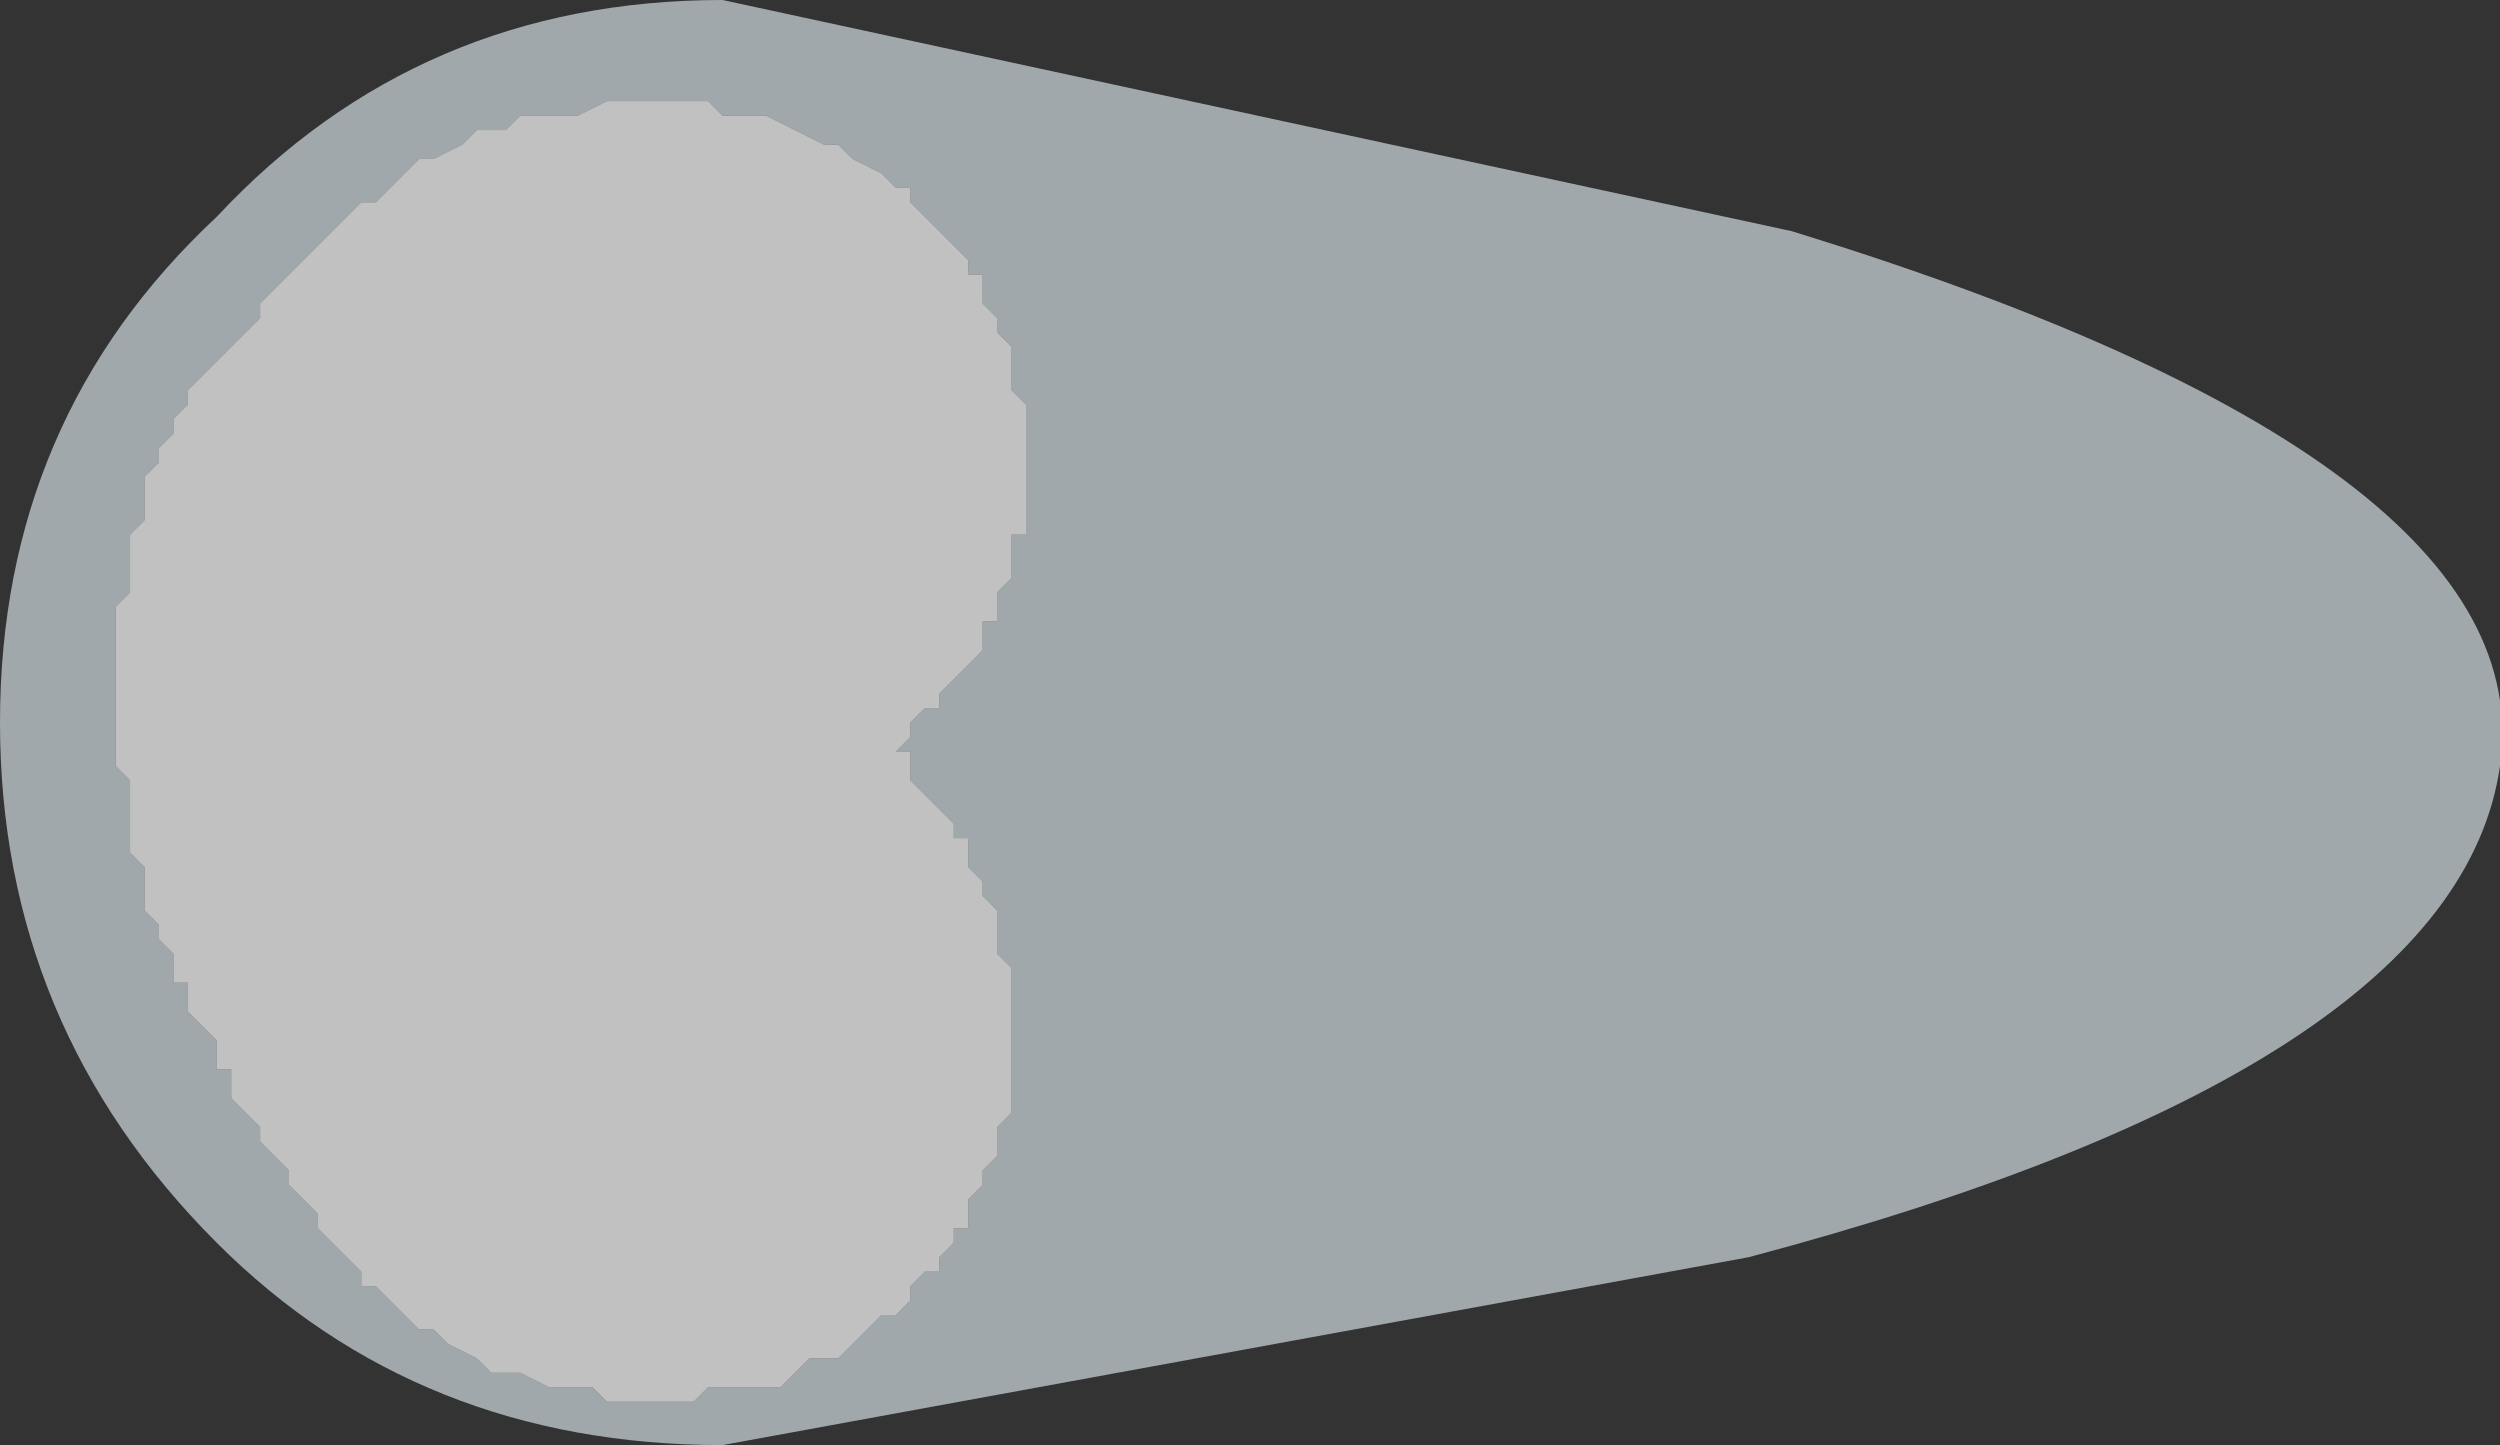 <?xml version="1.0" encoding="UTF-8" standalone="no"?>
<svg xmlns:xlink="http://www.w3.org/1999/xlink" height="5.0px" width="8.65px" xmlns="http://www.w3.org/2000/svg">
  <rect width="100%" height="100%" fill="#333333" stroke="none"/>
  <g transform="matrix(1.0, 0.0, 0.0, 1.0, 3.3, 2.8)">
    <path d="M-1.15 -2.45 L-1.2 -2.45 -1.3 -2.4 -1.35 -2.4 -1.45 -2.4 -1.5 -2.4 -1.55 -2.35 -1.65 -2.35 -1.7 -2.3 -1.8 -2.25 -1.85 -2.25 -1.9 -2.2 -2.0 -2.1 -2.05 -2.1 -2.1 -2.05 -2.25 -1.9 -2.3 -1.85 -2.4 -1.75 -2.4 -1.7 -2.45 -1.65 -2.5 -1.6 -2.55 -1.55 -2.6 -1.5 -2.65 -1.45 -2.65 -1.4 -2.7 -1.35 -2.7 -1.3 -2.75 -1.25 -2.75 -1.2 -2.8 -1.15 -2.8 -1.0 -2.85 -0.95 -2.85 -0.75 -2.9 -0.7 -2.9 -0.15 -2.85 -0.1 -2.85 0.15 -2.8 0.2 -2.8 0.35 -2.75 0.4 -2.75 0.45 -2.7 0.5 -2.7 0.6 -2.65 0.6 -2.65 0.7 -2.6 0.75 -2.55 0.8 -2.55 0.9 -2.5 0.9 -2.5 1.0 -2.45 1.05 -2.4 1.1 -2.4 1.15 -2.3 1.25 -2.3 1.3 -2.25 1.35 -2.2 1.4 -2.2 1.45 -2.05 1.6 -2.05 1.65 -2.0 1.65 -1.95 1.7 -1.85 1.8 -1.8 1.8 -1.75 1.85 -1.65 1.9 -1.6 1.95 -1.5 1.95 -1.4 2.0 -1.35 2.0 -1.25 2.0 -1.2 2.05 -1.1 2.05 -1.0 2.05 -0.9 2.05 -0.85 2.0 -0.75 2.0 -0.7 2.0 -0.6 2.0 -0.55 1.95 -0.5 1.9 -0.4 1.9 -0.35 1.85 -0.3 1.8 -0.25 1.75 -0.2 1.75 -0.15 1.7 -0.15 1.65 -0.1 1.6 -0.05 1.6 -0.05 1.55 0.0 1.5 0.0 1.45 0.05 1.45 0.05 1.35 0.1 1.3 0.1 1.25 0.15 1.2 0.15 1.1 0.2 1.05 0.2 0.55 0.15 0.5 0.15 0.35 0.1 0.3 0.1 0.25 0.05 0.2 0.05 0.1 0.0 0.1 0.0 0.05 -0.1 -0.05 -0.15 -0.1 -0.15 -0.2 -0.2 -0.2 -0.15 -0.25 -0.15 -0.3 -0.1 -0.35 -0.05 -0.35 -0.05 -0.4 0.05 -0.5 0.1 -0.55 0.1 -0.65 0.15 -0.65 0.15 -0.75 0.2 -0.8 0.2 -0.95 0.25 -0.95 0.25 -1.4 0.2 -1.45 0.2 -1.6 0.15 -1.65 0.15 -1.7 0.1 -1.75 0.1 -1.85 0.05 -1.85 0.05 -1.9 -0.1 -2.05 -0.15 -2.1 -0.15 -2.15 -0.2 -2.15 -0.25 -2.2 -0.35 -2.25 -0.4 -2.3 -0.45 -2.3 -0.55 -2.35 -0.65 -2.4 -0.7 -2.4 -0.8 -2.4 -0.85 -2.45 -0.95 -2.45 -1.0 -2.45 -1.15 -2.45 M5.35 -0.15 Q5.2 0.9 2.75 1.55 L-0.8 2.2 Q-1.85 2.2 -2.55 1.5 -3.3 0.75 -3.3 -0.3 -3.3 -1.35 -2.55 -2.05 -1.85 -2.8 -0.8 -2.8 L2.9 -2.0 Q5.5 -1.2 5.35 -0.15" fill="#ebf7fd" fill-opacity="0.6" fill-rule="evenodd" stroke="none"/>
    <path d="M-1.15 -2.45 L-1.0 -2.45 -0.95 -2.45 -0.85 -2.45 -0.8 -2.4 -0.7 -2.4 -0.65 -2.4 -0.55 -2.35 -0.45 -2.3 -0.4 -2.3 -0.35 -2.25 -0.25 -2.2 -0.2 -2.15 -0.15 -2.15 -0.15 -2.1 -0.1 -2.05 0.05 -1.9 0.05 -1.85 0.1 -1.85 0.1 -1.75 0.15 -1.7 0.15 -1.65 0.2 -1.6 0.2 -1.45 0.25 -1.4 0.25 -0.95 0.2 -0.95 0.2 -0.8 0.15 -0.75 0.15 -0.65 0.1 -0.65 0.1 -0.55 0.05 -0.5 -0.05 -0.4 -0.05 -0.35 -0.1 -0.35 -0.15 -0.3 -0.15 -0.25 -0.2 -0.2 -0.15 -0.2 -0.15 -0.1 -0.1 -0.05 0.0 0.05 0.0 0.1 0.05 0.1 0.05 0.2 0.1 0.25 0.1 0.3 0.15 0.35 0.15 0.5 0.2 0.55 0.2 1.05 0.15 1.1 0.15 1.2 0.1 1.25 0.1 1.3 0.05 1.35 0.05 1.45 0.0 1.45 0.0 1.5 -0.05 1.55 -0.05 1.6 -0.1 1.6 -0.15 1.65 -0.15 1.7 -0.2 1.75 -0.25 1.75 -0.3 1.8 -0.35 1.85 -0.4 1.9 -0.5 1.9 -0.55 1.95 -0.6 2.0 -0.7 2.0 -0.75 2.0 -0.85 2.0 -0.9 2.05 -1.0 2.05 -1.1 2.05 -1.2 2.05 -1.25 2.0 -1.35 2.0 -1.4 2.0 -1.5 1.95 -1.6 1.95 -1.65 1.9 -1.75 1.85 -1.8 1.8 -1.85 1.8 -1.95 1.7 -2.0 1.65 -2.05 1.65 -2.05 1.6 -2.2 1.45 -2.2 1.4 -2.25 1.35 -2.3 1.3 -2.3 1.25 -2.4 1.15 -2.4 1.1 -2.45 1.05 -2.5 1.0 -2.5 0.9 -2.55 0.9 -2.55 0.8 -2.6 0.75 -2.65 0.7 -2.65 0.6 -2.7 0.6 -2.7 0.5 -2.75 0.45 -2.75 0.4 -2.8 0.35 -2.8 0.2 -2.85 0.15 -2.85 -0.1 -2.9 -0.15 -2.9 -0.7 -2.85 -0.75 -2.85 -0.95 -2.8 -1.0 -2.8 -1.15 -2.75 -1.2 -2.75 -1.25 -2.7 -1.3 -2.7 -1.35 -2.65 -1.4 -2.65 -1.45 -2.6 -1.5 -2.55 -1.55 -2.5 -1.6 -2.45 -1.65 -2.4 -1.7 -2.4 -1.75 -2.3 -1.85 -2.25 -1.9 -2.1 -2.05 -2.05 -2.1 -2.0 -2.1 -1.9 -2.2 -1.85 -2.25 -1.8 -2.25 -1.7 -2.3 -1.65 -2.35 -1.55 -2.35 -1.5 -2.4 -1.45 -2.4 -1.35 -2.4 -1.3 -2.4 -1.2 -2.45 -1.15 -2.45" fill="#ffffff" fill-opacity="0.698" fill-rule="evenodd" stroke="none"/>
  </g>
</svg>
